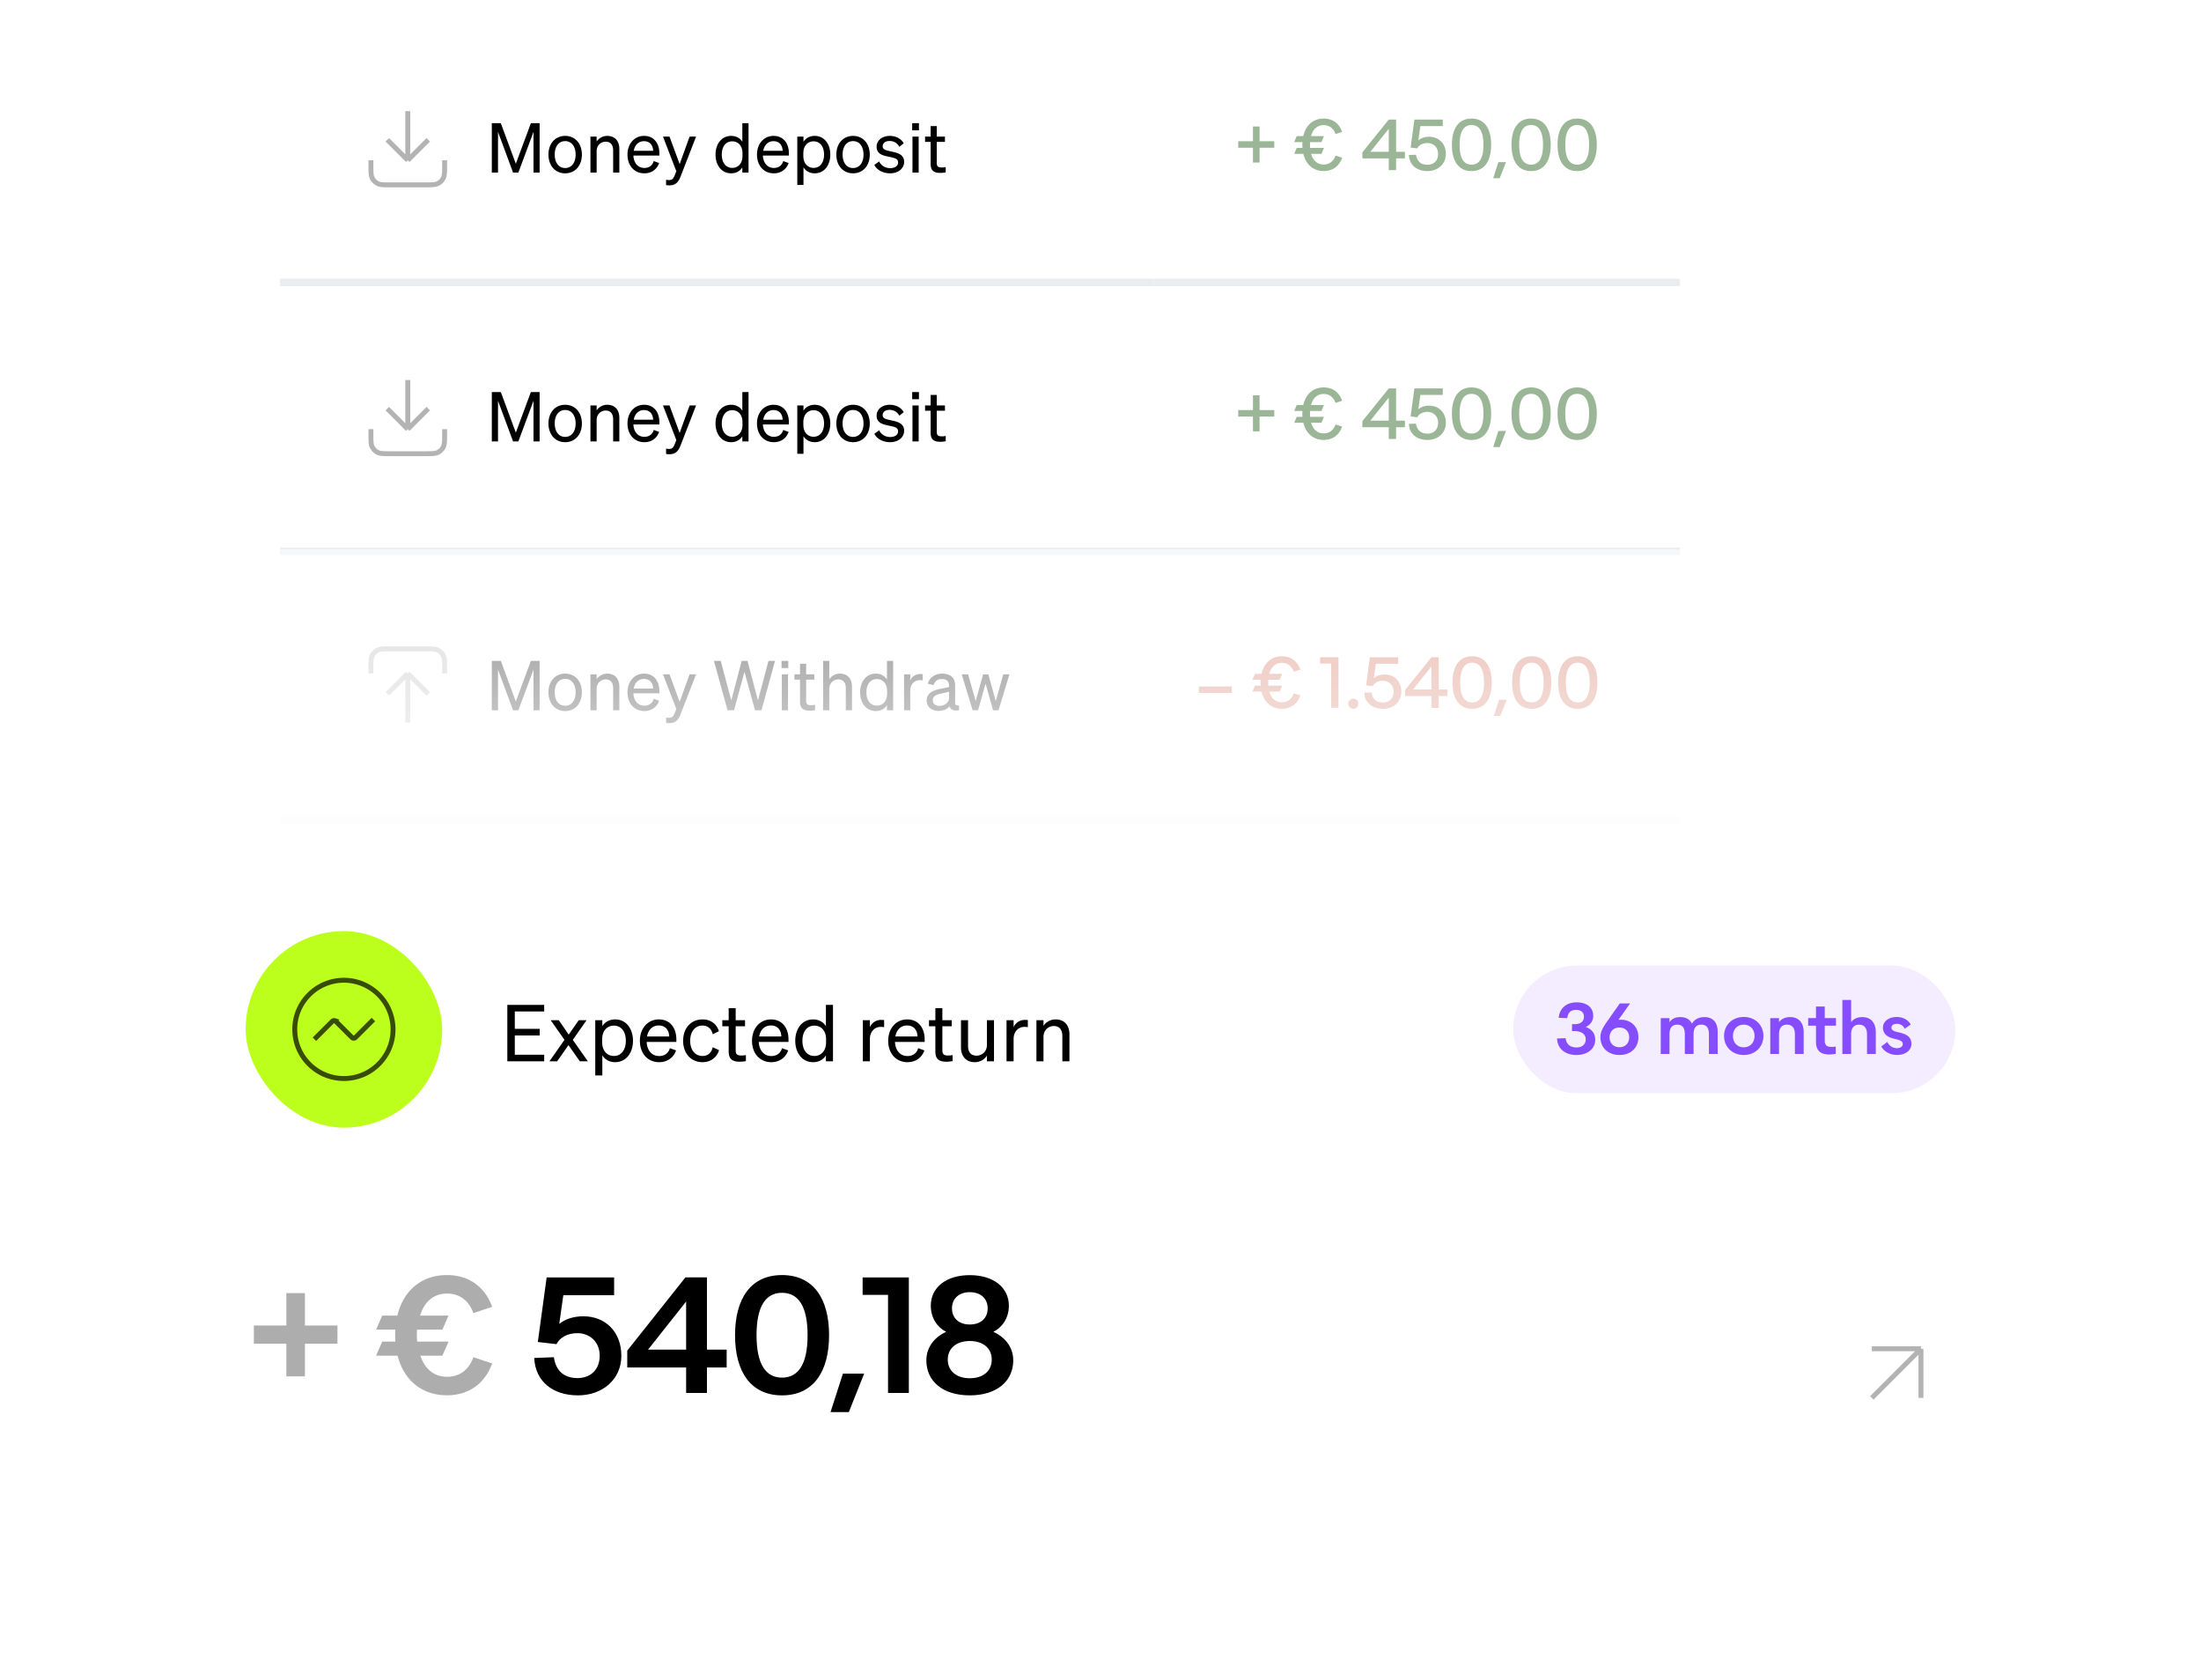 <svg width="448" height="342" fill="none" xmlns="http://www.w3.org/2000/svg"><g filter="url(#a)"><g clip-path="url(#b)"><path d="M57 14c0-6.627 5.373-12 12-12h261c6.627 0 12 5.373 12 12v173.6c0 6.627-5.373 12-12 12H69c-6.627 0-12-5.373-12-12V14Z" fill="#fff"/><path d="M90.5 31.86v1c0 1.4 0 2.1-.272 2.635a2.5 2.5 0 0 1-1.093 1.093c-.535.272-1.235.272-2.635.272h-7c-1.4 0-2.1 0-2.635-.273a2.5 2.5 0 0 1-1.093-1.092c-.272-.535-.272-1.235-.272-2.635v-1m11.667-4.167L83 31.86m0 0-4.167-4.167M83 31.86v-10" stroke="#000" stroke-opacity=".3" strokeWidth="1.5" strokeLinecap="round" strokeLinejoin="round"/><path d="M105.51 34.36h-1.078l-3.066-8.274v8.274h-1.26V24.308h1.834l3.052 8.26 3.066-8.26h1.778V34.36h-1.246v-8.274l-3.08 8.274Zm12.929-3.654c0 2.268-1.4 3.808-3.402 3.808-2.002 0-3.402-1.54-3.402-3.808s1.4-3.808 3.402-3.808c2.002 0 3.402 1.54 3.402 3.808Zm-5.53 0c0 1.666.84 2.73 2.128 2.73 1.288 0 2.128-1.064 2.128-2.73 0-1.68-.84-2.744-2.128-2.744-1.288 0-2.128 1.064-2.128 2.744Zm7.273 3.654v-7.322h1.26v.994a2.606 2.606 0 0 1 2.184-1.134c1.554 0 2.436 1.078 2.436 2.632v4.83h-1.26v-4.494c0-1.022-.434-1.792-1.526-1.792-.91 0-1.834.7-1.834 1.918v4.368h-1.26Zm10.968.154c-2.03 0-3.43-1.554-3.43-3.808 0-2.184 1.386-3.808 3.374-3.808 2.044 0 3.122 1.554 3.122 3.584v.42h-5.292c.07 1.54.952 2.52 2.226 2.52.98 0 1.68-.532 1.904-1.4l1.106.392c-.448 1.302-1.554 2.1-3.01 2.1Zm-.07-6.538c-1.064 0-1.862.714-2.086 1.96h3.948c-.028-1.036-.588-1.96-1.862-1.96Zm7.451 7.182c-.42 1.106-.994 1.806-2.268 1.806-.308 0-.462-.014-.686-.056v-1.092c.238.056.392.07.602.07.546 0 .84-.196 1.134-.924l.35-.868-2.716-7.056h1.33l2.058 5.6 2.03-5.6h1.316l-3.15 8.12Zm10.301-.644c-2.03 0-3.192-1.736-3.192-3.808 0-2.086 1.162-3.808 3.192-3.808 1.022 0 1.834.49 2.268 1.204v-3.794h1.26V34.36h-1.26v-1.064c-.434.728-1.246 1.218-2.268 1.218Zm2.296-4.06c0-1.708-1.036-2.45-2.072-2.45-1.372 0-2.142 1.12-2.142 2.702 0 1.568.77 2.702 2.142 2.702 1.036 0 2.072-.756 2.072-2.436v-.518Zm6.381 4.06c-2.03 0-3.43-1.554-3.43-3.808 0-2.184 1.386-3.808 3.374-3.808 2.044 0 3.122 1.554 3.122 3.584v.42h-5.292c.07 1.54.952 2.52 2.226 2.52.98 0 1.68-.532 1.904-1.4l1.106.392c-.448 1.302-1.554 2.1-3.01 2.1Zm-.07-6.538c-1.064 0-1.862.714-2.086 1.96h3.948c-.028-1.036-.588-1.96-1.862-1.96Zm8.372 6.538c-1.022 0-1.834-.49-2.268-1.218v3.584h-1.26v-9.842h1.26v1.064c.434-.714 1.246-1.204 2.268-1.204 2.03 0 3.192 1.722 3.192 3.808 0 2.072-1.162 3.808-3.192 3.808Zm-2.296-4.06v.518c0 1.68 1.036 2.436 2.072 2.436 1.372 0 2.142-1.134 2.142-2.702 0-1.582-.77-2.702-2.142-2.702-1.036 0-2.072.742-2.072 2.45Zm13.521.252c0 2.268-1.4 3.808-3.402 3.808-2.002 0-3.402-1.54-3.402-3.808s1.4-3.808 3.402-3.808c2.002 0 3.402 1.54 3.402 3.808Zm-5.53 0c0 1.666.84 2.73 2.128 2.73 1.288 0 2.128-1.064 2.128-2.73 0-1.68-.84-2.744-2.128-2.744-1.288 0-2.128 1.064-2.128 2.744Zm6.46 2.1.98-.714c.392.854 1.288 1.372 2.24 1.372.854 0 1.61-.364 1.61-1.162 0-.798-.7-.91-1.904-1.162-1.204-.266-2.464-.532-2.464-2.03 0-1.302 1.134-2.212 2.688-2.212 1.316 0 2.394.644 2.828 1.512l-.896.714c-.378-.728-1.064-1.19-1.988-1.19-.84 0-1.4.42-1.4 1.078 0 .686.644.812 1.666 1.036 1.26.294 2.702.546 2.702 2.142 0 1.4-1.274 2.324-2.842 2.324-1.33 0-2.66-.574-3.22-1.708Zm7.705-7.042v-1.456h1.372v1.456h-1.372Zm1.316 1.274v7.322h-1.26v-7.322h1.26Zm2.439 5.572v-4.494h-1.134v-1.078h1.134v-2.142h1.246v2.142h1.666v1.078h-1.666v4.298c0 .77.378.91 1.022.91.294 0 .504-.014.798-.084v1.078c-.322.07-.686.112-1.106.112-1.246 0-1.96-.42-1.96-1.82Z" fill="#000"/><path d="M234.84 55.96H57v1.52h177.84v-1.52Z" fill="#EAECF0" mask="url(#path-2-inside-1_4_923)"/><path d="M90.5 86.58v1c0 1.4 0 2.1-.272 2.635a2.5 2.5 0 0 1-1.093 1.093c-.535.272-1.235.272-2.635.272h-7c-1.4 0-2.1 0-2.635-.272a2.5 2.5 0 0 1-1.093-1.093c-.272-.535-.272-1.235-.272-2.635v-1m11.667-4.167L83 86.58m0 0-4.167-4.167M83 86.58v-10" stroke="#000" stroke-opacity=".3" strokeWidth="1.5" strokeLinecap="round" strokeLinejoin="round"/><path d="M105.51 89.08h-1.078l-3.066-8.274v8.274h-1.26V79.028h1.834l3.052 8.26 3.066-8.26h1.778V89.08h-1.246v-8.274l-3.08 8.274Zm12.929-3.654c0 2.268-1.4 3.808-3.402 3.808-2.002 0-3.402-1.54-3.402-3.808s1.4-3.808 3.402-3.808c2.002 0 3.402 1.54 3.402 3.808Zm-5.53 0c0 1.666.84 2.73 2.128 2.73 1.288 0 2.128-1.064 2.128-2.73 0-1.68-.84-2.744-2.128-2.744-1.288 0-2.128 1.064-2.128 2.744Zm7.273 3.654v-7.322h1.26v.994a2.606 2.606 0 0 1 2.184-1.134c1.554 0 2.436 1.078 2.436 2.632v4.83h-1.26v-4.494c0-1.022-.434-1.792-1.526-1.792-.91 0-1.834.7-1.834 1.918v4.368h-1.26Zm10.968.154c-2.03 0-3.43-1.554-3.43-3.808 0-2.184 1.386-3.808 3.374-3.808 2.044 0 3.122 1.554 3.122 3.584v.42h-5.292c.07 1.54.952 2.52 2.226 2.52.98 0 1.68-.532 1.904-1.4l1.106.392c-.448 1.302-1.554 2.1-3.01 2.1Zm-.07-6.538c-1.064 0-1.862.714-2.086 1.96h3.948c-.028-1.036-.588-1.96-1.862-1.96Zm7.451 7.182c-.42 1.106-.994 1.806-2.268 1.806-.308 0-.462-.014-.686-.056v-1.092c.238.056.392.07.602.07.546 0 .84-.196 1.134-.924l.35-.868-2.716-7.056h1.33l2.058 5.6 2.03-5.6h1.316l-3.15 8.12Zm10.301-.644c-2.03 0-3.192-1.736-3.192-3.808 0-2.086 1.162-3.808 3.192-3.808 1.022 0 1.834.49 2.268 1.204v-3.794h1.26V89.08h-1.26v-1.064c-.434.728-1.246 1.218-2.268 1.218Zm2.296-4.06c0-1.708-1.036-2.45-2.072-2.45-1.372 0-2.142 1.12-2.142 2.702 0 1.568.77 2.702 2.142 2.702 1.036 0 2.072-.756 2.072-2.436v-.518Zm6.381 4.06c-2.03 0-3.43-1.554-3.43-3.808 0-2.184 1.386-3.808 3.374-3.808 2.044 0 3.122 1.554 3.122 3.584v.42h-5.292c.07 1.54.952 2.52 2.226 2.52.98 0 1.68-.532 1.904-1.4l1.106.392c-.448 1.302-1.554 2.1-3.01 2.1Zm-.07-6.538c-1.064 0-1.862.714-2.086 1.96h3.948c-.028-1.036-.588-1.96-1.862-1.96Zm8.372 6.538c-1.022 0-1.834-.49-2.268-1.218V91.6h-1.26v-9.842h1.26v1.064c.434-.714 1.246-1.204 2.268-1.204 2.03 0 3.192 1.722 3.192 3.808 0 2.072-1.162 3.808-3.192 3.808Zm-2.296-4.06v.518c0 1.68 1.036 2.436 2.072 2.436 1.372 0 2.142-1.134 2.142-2.702 0-1.582-.77-2.702-2.142-2.702-1.036 0-2.072.742-2.072 2.45Zm13.521.252c0 2.268-1.4 3.808-3.402 3.808-2.002 0-3.402-1.54-3.402-3.808s1.4-3.808 3.402-3.808c2.002 0 3.402 1.54 3.402 3.808Zm-5.53 0c0 1.666.84 2.73 2.128 2.73 1.288 0 2.128-1.064 2.128-2.73 0-1.68-.84-2.744-2.128-2.744-1.288 0-2.128 1.064-2.128 2.744Zm6.46 2.1.98-.714c.392.854 1.288 1.372 2.24 1.372.854 0 1.61-.364 1.61-1.162 0-.798-.7-.91-1.904-1.162-1.204-.266-2.464-.532-2.464-2.03 0-1.302 1.134-2.212 2.688-2.212 1.316 0 2.394.644 2.828 1.512l-.896.714c-.378-.728-1.064-1.19-1.988-1.19-.84 0-1.4.42-1.4 1.078 0 .686.644.812 1.666 1.036 1.26.294 2.702.546 2.702 2.142 0 1.4-1.274 2.324-2.842 2.324-1.33 0-2.66-.574-3.22-1.708Zm7.705-7.042v-1.456h1.372v1.456h-1.372Zm1.316 1.274v7.322h-1.26v-7.322h1.26Zm2.439 5.572v-4.494h-1.134v-1.078h1.134v-2.142h1.246v2.142h1.666v1.078h-1.666v4.298c0 .77.378.91 1.022.91.294 0 .504-.014.798-.084v1.078c-.322.07-.686.112-1.106.112-1.246 0-1.96-.42-1.96-1.82Z" fill="#000"/><path d="M234.84 110.68H57v1.52h177.84v-1.52Z" fill="#EAECF0" mask="url(#path-6-inside-2_4_923)"/><path d="M75.5 136.3v-1c0-1.4 0-2.1.272-2.635a2.5 2.5 0 0 1 1.093-1.093c.535-.272 1.235-.272 2.635-.272h7c1.4 0 2.1 0 2.635.272a2.5 2.5 0 0 1 1.093 1.093c.272.535.272 1.235.272 2.635v1m-11.667 4.167L83 136.3m0 0 4.167 4.167M83 136.3v10" stroke="#000" stroke-opacity=".3" strokeWidth="1.5" strokeLinecap="round" strokeLinejoin="round"/><path d="M105.51 143.8h-1.078l-3.066-8.274v8.274h-1.26v-10.052h1.834l3.052 8.26 3.066-8.26h1.778V143.8h-1.246v-8.274l-3.08 8.274Zm12.929-3.654c0 2.268-1.4 3.808-3.402 3.808-2.002 0-3.402-1.54-3.402-3.808s1.4-3.808 3.402-3.808c2.002 0 3.402 1.54 3.402 3.808Zm-5.53 0c0 1.666.84 2.73 2.128 2.73 1.288 0 2.128-1.064 2.128-2.73 0-1.68-.84-2.744-2.128-2.744-1.288 0-2.128 1.064-2.128 2.744Zm7.273 3.654v-7.322h1.26v.994a2.606 2.606 0 0 1 2.184-1.134c1.554 0 2.436 1.078 2.436 2.632v4.83h-1.26v-4.494c0-1.022-.434-1.792-1.526-1.792-.91 0-1.834.7-1.834 1.918v4.368h-1.26Zm10.968.154c-2.03 0-3.43-1.554-3.43-3.808 0-2.184 1.386-3.808 3.374-3.808 2.044 0 3.122 1.554 3.122 3.584v.42h-5.292c.07 1.54.952 2.52 2.226 2.52.98 0 1.68-.532 1.904-1.4l1.106.392c-.448 1.302-1.554 2.1-3.01 2.1Zm-.07-6.538c-1.064 0-1.862.714-2.086 1.96h3.948c-.028-1.036-.588-1.96-1.862-1.96Zm7.451 7.182c-.42 1.106-.994 1.806-2.268 1.806-.308 0-.462-.014-.686-.056v-1.092c.238.056.392.07.602.07.546 0 .84-.196 1.134-.924l.35-.868-2.716-7.056h1.33l2.058 5.6 2.03-5.6h1.316l-3.15 8.12Zm12.429-10.85h1.19l2.128 8.05 2.142-8.05h1.33l-2.758 10.052h-1.316l-2.142-7.826-2.128 7.826h-1.316l-2.772-10.052h1.386l2.142 8.05 2.114-8.05Zm8.119 1.456v-1.456h1.372v1.456h-1.372Zm1.316 1.274v7.322h-1.26v-7.322h1.26Zm2.44 5.572v-4.494h-1.134v-1.078h1.134v-2.142h1.246v2.142h1.666v1.078h-1.666v4.298c0 .77.378.91 1.022.91.294 0 .504-.014.798-.084v1.078c-.322.07-.686.112-1.106.112-1.246 0-1.96-.42-1.96-1.82Zm4.702 1.75v-10.052h1.26v3.724a2.606 2.606 0 0 1 2.184-1.134c1.554 0 2.436 1.078 2.436 2.632v4.83h-1.26v-4.494c0-1.022-.434-1.792-1.526-1.792-.91 0-1.834.7-1.834 1.918v4.368h-1.26Zm10.73.154c-2.03 0-3.192-1.736-3.192-3.808 0-2.086 1.162-3.808 3.192-3.808 1.022 0 1.834.49 2.268 1.204v-3.794h1.26V143.8h-1.26v-1.064c-.434.728-1.246 1.218-2.268 1.218Zm2.296-4.06c0-1.708-1.036-2.45-2.072-2.45-1.372 0-2.142 1.12-2.142 2.702 0 1.568.77 2.702 2.142 2.702 1.036 0 2.072-.756 2.072-2.436v-.518Zm7.249-3.444v1.274a2.88 2.88 0 0 0-.616-.056c-1.064 0-1.918.84-1.918 2.128v4.004h-1.26v-7.322h1.26v1.246c.322-.742 1.036-1.302 2.03-1.302.196 0 .378.014.504.028Zm3.211 7.476c-1.33 0-2.408-.784-2.408-2.1 0-1.456 1.134-2.058 2.772-2.394l1.778-.364v-.308c0-.84-.462-1.316-1.442-1.316-.924 0-1.47.434-1.694 1.246l-1.19-.308c.35-1.19 1.428-2.044 2.926-2.044 1.638 0 2.646.798 2.646 2.366v3.57c0 .476.294.63.784.518v1.008c-1.12.14-1.764-.126-1.918-.826-.448.574-1.26.952-2.254.952Zm2.142-2.618v-1.26l-1.428.308c-1.12.224-1.876.532-1.876 1.414 0 .714.518 1.134 1.316 1.134 1.078 0 1.988-.658 1.988-1.596Zm6.937-4.83h1.064l1.512 5.46 1.526-5.46h1.26l-2.226 7.322h-1.106l-1.526-5.432-1.526 5.432h-1.106l-2.226-7.322h1.302l1.54 5.446 1.512-5.446Z" fill="#000"/><path d="M234.84 165.4H57v1.52h177.84v-1.52Z" fill="#EAECF0" mask="url(#path-10-inside-3_4_923)"/><path d="M79.8 192.76v3.04m9.12-4.56v3.04m-.76-6.84c1.861 0 2.868.285 3.368.505.067.03.1.045.197.136.057.056.163.217.19.292a.808.808 0 0 1 .045.33v8.169c0 .691 0 1.036-.104 1.214a.666.666 0 0 1-.404.334c-.194.068-.585-.007-1.367-.158a10.239 10.239 0 0 0-1.925-.182c-2.28 0-4.56 1.52-7.6 1.52-1.861 0-2.868-.285-3.368-.506a.532.532 0 0 1-.197-.136 1.114 1.114 0 0 1-.19-.292c-.045-.125-.045-.193-.045-.33v-8.169c0-.69 0-1.036.104-1.213a.66.66 0 0 1 .404-.334c.194-.068.585.007 1.368.157a10.22 10.22 0 0 0 1.924.183c2.28 0 4.56-1.52 7.6-1.52Zm-1.9 6.08a1.9 1.9 0 1 1-3.8 0 1.9 1.9 0 0 1 3.8 0Z" stroke="#000" strokeWidth="1.52" strokeLinecap="round" strokeLinejoin="round"/><path d="M103.501 189.52v-8.185h2.599c2.485 0 4.058 1.596 4.058 4.092 0 2.497-1.573 4.093-4.058 4.093h-2.599Zm1.071-.946h1.528c1.858 0 2.987-1.243 2.987-3.147 0-1.915-1.129-3.146-2.999-3.146h-1.516v6.293Zm9.259 1.071c-1.653 0-2.793-1.265-2.793-3.101 0-1.778 1.129-3.1 2.747-3.1 1.665 0 2.543 1.265 2.543 2.918v.342h-4.31c.057 1.254.776 2.052 1.813 2.052.798 0 1.368-.433 1.55-1.14l.901.319c-.365 1.06-1.265 1.71-2.451 1.71Zm-.057-5.324c-.866 0-1.516.582-1.699 1.596h3.215c-.023-.843-.479-1.596-1.516-1.596Zm6.704 5.324c-.833 0-1.494-.399-1.847-.992v2.919h-1.026v-8.014h1.026v.866c.353-.581 1.014-.98 1.847-.98 1.653 0 2.599 1.402 2.599 3.1 0 1.688-.946 3.101-2.599 3.101Zm-1.87-3.306v.422c0 1.368.844 1.984 1.687 1.984 1.117 0 1.744-.924 1.744-2.201 0-1.288-.627-2.2-1.744-2.2-.843 0-1.687.604-1.687 1.995Zm10.896.205c0 1.847-1.14 3.101-2.771 3.101-1.63 0-2.77-1.254-2.77-3.101 0-1.846 1.14-3.1 2.77-3.1 1.631 0 2.771 1.254 2.771 3.1Zm-4.503 0c0 1.357.684 2.223 1.732 2.223 1.049 0 1.733-.866 1.733-2.223 0-1.368-.684-2.234-1.733-2.234-1.048 0-1.732.866-1.732 2.234Zm5.146 1.71.798-.581c.319.695 1.049 1.117 1.824 1.117.696 0 1.311-.296 1.311-.946 0-.65-.57-.741-1.55-.946-.981-.217-2.007-.433-2.007-1.653 0-1.06.924-1.801 2.189-1.801 1.072 0 1.95.524 2.303 1.231l-.73.581c-.307-.593-.866-.969-1.618-.969-.684 0-1.14.342-1.14.878 0 .559.524.661 1.356.844 1.026.239 2.2.444 2.2 1.744 0 1.14-1.037 1.892-2.314 1.892-1.083 0-2.166-.467-2.622-1.391Zm6.16-5.734v-1.185h1.117v1.185h-1.117Zm1.071 1.038v5.962h-1.026v-5.962h1.026Zm1.873 4.537v-3.66h-.924v-.877h.924v-1.745h1.014v1.745h1.357v.877h-1.357v3.5c0 .627.308.741.833.741.239 0 .41-.011.649-.068v.878a4.208 4.208 0 0 1-.9.091c-1.015 0-1.596-.342-1.596-1.482Zm8.811-1.551c0 1.847-1.14 3.101-2.77 3.101-1.63 0-2.77-1.254-2.77-3.101 0-1.846 1.14-3.1 2.77-3.1 1.63 0 2.77 1.254 2.77 3.1Zm-4.503 0c0 1.357.684 2.223 1.733 2.223s1.733-.866 1.733-2.223c0-1.368-.684-2.234-1.733-2.234s-1.733.866-1.733 2.234Z" fill="#000"/><path d="M105.94 197.335h1.209l3.157 8.185h-1.105l-.833-2.155h-3.67l-.821 2.155h-1.095l3.158-8.185Zm.582 1.231-1.46 3.842h2.942l-1.482-3.842Zm7.632 7.079c-.832 0-1.493-.399-1.847-.992v2.919h-1.026v-8.014h1.026v.866c.354-.581 1.015-.98 1.847-.98 1.653 0 2.599 1.402 2.599 3.1 0 1.688-.946 3.101-2.599 3.101Zm-1.869-3.306v.422c0 1.368.843 1.984 1.687 1.984 1.117 0 1.744-.924 1.744-2.201 0-1.288-.627-2.2-1.744-2.2-.844 0-1.687.604-1.687 1.995Zm8.855-2.804v1.037a2.362 2.362 0 0 0-.502-.045c-.866 0-1.562.684-1.562 1.732v3.261h-1.026v-5.962h1.026v1.014c.262-.604.844-1.06 1.653-1.06.16 0 .308.011.411.023Zm.055 5.985v-1.345h1.3v1.413c0 .889-.57 1.425-1.482 1.448v-.593c.513-.023.775-.285.775-.832v-.091h-.593Zm4.715-.901 2.417-2.006c1.117-.924 1.983-1.71 1.983-2.782 0-1.003-.649-1.687-1.653-1.687-.98 0-1.653.752-1.653 1.687 0 .297.069.604.183.889h-1.026c-.126-.353-.183-.627-.183-.946 0-1.459 1.197-2.565 2.702-2.565 1.653 0 2.702 1.049 2.702 2.554 0 1.391-.958 2.348-2.132 3.294l-1.847 1.505h4.139v.958h-5.632v-.901Zm9.209 1.026c-1.562 0-2.805-.855-3.067-2.485l1.06-.228c.16 1.14.969 1.801 1.995 1.801 1.038 0 1.756-.593 1.756-1.562 0-.969-.787-1.447-1.824-1.447h-.878v-.924h.889c.947 0 1.585-.479 1.585-1.299 0-.844-.581-1.368-1.516-1.368-.981 0-1.665.649-1.847 1.675l-.98-.193c.216-1.368 1.276-2.406 2.85-2.406 1.596 0 2.519.935 2.519 2.235 0 .889-.57 1.573-1.265 1.801.82.228 1.527.855 1.527 1.983 0 1.346-1.106 2.417-2.804 2.417Zm5.976-1.026 2.417-2.006c1.117-.924 1.984-1.71 1.984-2.782 0-1.003-.65-1.687-1.653-1.687-.981 0-1.653.752-1.653 1.687 0 .297.068.604.182.889h-1.026c-.125-.353-.182-.627-.182-.946 0-1.459 1.197-2.565 2.701-2.565 1.653 0 2.702 1.049 2.702 2.554 0 1.391-.957 2.348-2.132 3.294l-1.846 1.505h4.138v.958h-5.632v-.901Zm6.347-3.192c0-2.496 1.174-4.218 3.124-4.218 1.938 0 3.112 1.722 3.112 4.218 0 2.497-1.174 4.218-3.112 4.218-1.95 0-3.124-1.721-3.124-4.218Zm1.094 0c0 1.915.696 3.261 2.03 3.261 1.322 0 2.029-1.346 2.029-3.261s-.707-3.26-2.029-3.26c-1.334 0-2.03 1.345-2.03 3.26Zm5.896 3.192 2.417-2.006c1.117-.924 1.984-1.71 1.984-2.782 0-1.003-.65-1.687-1.653-1.687-.981 0-1.653.752-1.653 1.687 0 .297.068.604.182.889h-1.026c-.125-.353-.182-.627-.182-.946 0-1.459 1.197-2.565 2.702-2.565 1.653 0 2.701 1.049 2.701 2.554 0 1.391-.957 2.348-2.131 3.294l-1.847 1.505h4.138v.958h-5.632v-.901Zm9.209 1.026c-1.562 0-2.804-.855-3.067-2.485l1.061-.228c.159 1.14.969 1.801 1.995 1.801 1.037 0 1.755-.593 1.755-1.562 0-.969-.786-1.447-1.824-1.447h-.878v-.924h.89c.946 0 1.584-.479 1.584-1.299 0-.844-.581-1.368-1.516-1.368-.98 0-1.664.649-1.847 1.675l-.98-.193c.216-1.368 1.277-2.406 2.85-2.406 1.596 0 2.519.935 2.519 2.235 0 .889-.57 1.573-1.265 1.801.821.228 1.527.855 1.527 1.983 0 1.346-1.105 2.417-2.804 2.417Z" fill="#000" fill-opacity=".3"/><path d="M243.2 220.12H57v1.52h186.2v-1.52Z" fill="#EAECF0" mask="url(#path-14-inside-4_4_923)"/><path d="M255.031 32.315v-3.008h-2.994v-1.326h2.994v-2.994h1.34v2.994h3.001v1.326h-3.001v3.008h-1.34Zm14.397 1.736c-2.133 0-3.616-1.34-4.136-3.493h-1.866l.512-1.21h1.169a9.835 9.835 0 0 1-.006-1.19h-1.675l.512-1.21h1.333c.506-2.207 1.997-3.575 4.157-3.575 1.818 0 3.151.957 3.753 2.714l-1.34.431c-.41-1.148-1.237-1.818-2.413-1.818-1.306 0-2.195.834-2.577 2.249h2.631l-.512 1.21h-2.311a7.75 7.75 0 0 0 .007 1.19h2.816l-.512 1.209h-2.099c.397 1.36 1.278 2.167 2.557 2.167 1.176 0 2.003-.67 2.413-1.818l1.34.424c-.602 1.756-1.935 2.72-3.753 2.72Zm13.248-.191v-2.393h-5.373v-1.223l5.373-6.672h1.49v6.562h1.791v1.333h-1.791v2.393h-1.49Zm-3.753-3.726h3.753v-4.69l-3.753 4.69Zm11.641 3.924c-2.139 0-3.705-1.203-3.793-3.267l1.449-.055c.253 1.606 1.285 2.037 2.331 2.037 1.299 0 2.167-.848 2.167-2.201 0-1.402-.998-2.222-2.174-2.222-1.005 0-1.736.43-2.071 1.094l-1.347-.171.766-5.701h5.776v1.326h-4.56l-.41 2.919c.52-.458 1.285-.738 2.208-.738 1.935 0 3.391 1.38 3.391 3.5 0 2.119-1.695 3.479-3.733 3.479Zm8.956 0c-2.708 0-3.993-2.14-3.993-5.346s1.285-5.338 3.993-5.338c2.707 0 3.992 2.132 3.992 5.338s-1.285 5.346-3.992 5.346Zm0-1.306c1.565 0 2.426-1.292 2.426-4.04 0-2.74-.861-4.033-2.426-4.033-1.566 0-2.427 1.292-2.427 4.033 0 2.748.861 4.04 2.427 4.04Zm4.416 2.755 1.045-3.274h1.566l-1.292 3.274h-1.319Zm7.71-1.449c-2.707 0-3.992-2.14-3.992-5.346s1.285-5.338 3.992-5.338c2.708 0 3.993 2.132 3.993 5.338s-1.285 5.346-3.993 5.346Zm0-1.306c1.566 0 2.427-1.292 2.427-4.04 0-2.74-.861-4.033-2.427-4.033-1.565 0-2.426 1.292-2.426 4.033 0 2.748.861 4.04 2.426 4.04Zm9.379 1.306c-2.707 0-3.992-2.14-3.992-5.346s1.285-5.338 3.992-5.338 3.993 2.132 3.993 5.338-1.286 5.346-3.993 5.346Zm0-1.306c1.566 0 2.427-1.292 2.427-4.04 0-2.74-.861-4.033-2.427-4.033-1.565 0-2.426 1.292-2.426 4.033 0 2.748.861 4.04 2.426 4.04Z" fill="#9AB696"/><path d="M342 55.96H234.84v1.52H342v-1.52Z" fill="#EAECF0" mask="url(#path-19-inside-5_4_923)"/><path d="M255.031 87.035v-3.008h-2.994V82.7h2.994v-2.994h1.34V82.7h3.001v1.326h-3.001v3.008h-1.34Zm14.397 1.736c-2.133 0-3.617-1.34-4.136-3.493h-1.866l.512-1.21h1.169a10.044 10.044 0 0 1-.007-1.19h-1.674l.512-1.21h1.333c.506-2.208 1.996-3.575 4.157-3.575 1.818 0 3.151.957 3.753 2.714l-1.34.43c-.41-1.148-1.238-1.818-2.413-1.818-1.306 0-2.195.834-2.578 2.25h2.632l-.512 1.21h-2.311c-.027.396-.027.792.007 1.189h2.816l-.512 1.21h-2.099c.396 1.36 1.278 2.167 2.557 2.167 1.175 0 2.003-.67 2.413-1.819l1.34.424c-.602 1.757-1.935 2.721-3.753 2.721Zm13.248-.191v-2.393h-5.373v-1.224l5.373-6.671h1.49v6.562h1.791v1.333h-1.791v2.393h-1.49Zm-3.753-3.726h3.753v-4.69l-3.753 4.69Zm11.641 3.924c-2.139 0-3.705-1.203-3.794-3.268l1.45-.054c.253 1.606 1.285 2.037 2.331 2.037 1.299 0 2.167-.848 2.167-2.201 0-1.402-.998-2.222-2.174-2.222-1.005 0-1.736.43-2.071 1.094l-1.347-.171.766-5.701h5.776v1.326h-4.56l-.41 2.919c.52-.458 1.285-.739 2.208-.739 1.935 0 3.391 1.381 3.391 3.5 0 2.12-1.696 3.48-3.733 3.48Zm8.955 0c-2.707 0-3.992-2.14-3.992-5.346s1.285-5.339 3.992-5.339 3.993 2.133 3.993 5.34c0 3.205-1.286 5.345-3.993 5.345Zm0-1.306c1.566 0 2.427-1.292 2.427-4.04 0-2.741-.861-4.033-2.427-4.033-1.565 0-2.426 1.292-2.426 4.033 0 2.748.861 4.04 2.426 4.04Zm4.416 2.755 1.046-3.274h1.566l-1.292 3.274h-1.32Zm7.711-1.45c-2.707 0-3.992-2.139-3.992-5.345s1.285-5.339 3.992-5.339 3.993 2.133 3.993 5.34c0 3.205-1.286 5.345-3.993 5.345Zm0-1.305c1.566 0 2.427-1.292 2.427-4.04 0-2.741-.861-4.033-2.427-4.033-1.565 0-2.426 1.292-2.426 4.033 0 2.748.861 4.04 2.426 4.04Zm9.379 1.306c-2.707 0-3.992-2.14-3.992-5.346s1.285-5.339 3.992-5.339 3.992 2.133 3.992 5.34c0 3.205-1.285 5.345-3.992 5.345Zm0-1.306c1.566 0 2.427-1.292 2.427-4.04 0-2.741-.861-4.033-2.427-4.033-1.565 0-2.426 1.292-2.426 4.033 0 2.748.861 4.04 2.426 4.04Z" fill="#9AB696"/><path d="M342 110.68H234.84v1.52H342v-1.52Z" fill="#EAECF0" mask="url(#path-22-inside-6_4_923)"/><path d="M244.031 140.285v-1.333h6.706v1.333h-6.706Zm16.892 3.206c-2.133 0-3.616-1.34-4.136-3.493h-1.866l.513-1.21h1.168a9.843 9.843 0 0 1-.006-1.19h-1.675l.513-1.21h1.333c.505-2.208 1.996-3.575 4.156-3.575 1.818 0 3.151.957 3.753 2.714l-1.34.431c-.41-1.149-1.237-1.819-2.413-1.819-1.306 0-2.195.834-2.577 2.249h2.631l-.512 1.21h-2.311a7.75 7.75 0 0 0 .007 1.19h2.816l-.512 1.21h-2.099c.397 1.36 1.278 2.167 2.557 2.167 1.176 0 2.003-.67 2.413-1.819l1.34.424c-.602 1.757-1.935 2.721-3.753 2.721Zm10.028-.191v-9.003h-2.242v-1.285h3.732V143.3h-1.49Zm4.512.198c-.588 0-1.026-.417-1.026-1.026 0-.615.438-1.011 1.026-1.011.581 0 1.012.396 1.012 1.011 0 .609-.431 1.026-1.012 1.026Zm6.036 0c-2.14 0-3.705-1.203-3.794-3.268l1.449-.054c.253 1.606 1.285 2.037 2.331 2.037 1.299 0 2.167-.848 2.167-2.201 0-1.402-.998-2.222-2.174-2.222-1.004 0-1.736.431-2.071 1.094l-1.347-.171.766-5.701h5.776v1.326h-4.559l-.41 2.919c.519-.458 1.285-.739 2.208-.739 1.934 0 3.39 1.381 3.39 3.5 0 2.12-1.695 3.48-3.732 3.48Zm9.857-.198v-2.393h-5.373v-1.224l5.373-6.671h1.491v6.562h1.791v1.333h-1.791v2.393h-1.491Zm-3.753-3.726h3.753v-4.689l-3.753 4.689Zm12.039 3.924c-2.708 0-3.993-2.14-3.993-5.346s1.285-5.339 3.993-5.339c2.707 0 3.992 2.133 3.992 5.339 0 3.206-1.285 5.346-3.992 5.346Zm0-1.306c1.565 0 2.426-1.292 2.426-4.04 0-2.741-.861-4.033-2.426-4.033-1.566 0-2.427 1.292-2.427 4.033 0 2.748.861 4.04 2.427 4.04Zm4.416 2.755 1.045-3.274h1.566l-1.292 3.274h-1.319Zm7.71-1.449c-2.707 0-3.992-2.14-3.992-5.346s1.285-5.339 3.992-5.339 3.993 2.133 3.993 5.339c0 3.206-1.286 5.346-3.993 5.346Zm0-1.306c1.566 0 2.427-1.292 2.427-4.04 0-2.741-.861-4.033-2.427-4.033-1.565 0-2.426 1.292-2.426 4.033 0 2.748.861 4.04 2.426 4.04Zm9.379 1.306c-2.707 0-3.992-2.14-3.992-5.346s1.285-5.339 3.992-5.339 3.993 2.133 3.993 5.339c0 3.206-1.286 5.346-3.993 5.346Zm0-1.306c1.566 0 2.427-1.292 2.427-4.04 0-2.741-.861-4.033-2.427-4.033-1.565 0-2.426 1.292-2.426 4.033 0 2.748.861 4.04 2.426 4.04Z" fill="#CD644D"/><path d="M342 165.4H234.84v1.52H342v-1.52Z" fill="#EAECF0" mask="url(#path-25-inside-7_4_923)"/><path d="M253.149 198.227c-2.165 0-3.494-1.41-3.494-3.541h1.81c0 1.383.768 1.931 1.697 1.931.928 0 1.656-.548 1.656-1.931v-6.719h1.804v6.719c0 2.131-1.316 3.541-3.473 3.541Zm8.202 0c-2.104 0-3.593-1.597-3.593-3.774 0-2.171 1.489-3.768 3.593-3.768 1.076 0 1.924.461 2.378 1.069v-.862h1.744v7.128h-1.744v-.862c-.454.608-1.302 1.069-2.378 1.069Zm.355-1.523c1.202 0 2.144-.862 2.144-2.251 0-1.383-.942-2.245-2.144-2.245-1.189 0-2.131.862-2.131 2.245 0 1.389.942 2.251 2.131 2.251Zm5.504 1.316v-7.121h1.743v.802c.454-.635 1.183-1.009 2.231-1.009 1.69 0 2.672 1.122 2.672 2.992v4.336h-1.743v-3.901c0-1.256-.555-1.924-1.577-1.924-1.028 0-1.583.668-1.583 1.924v3.901h-1.743Zm14.602.207c-2.151 0-3.707-1.176-3.807-3.253l1.71-.067c.207 1.403 1.115 1.817 2.057 1.817 1.156 0 1.931-.755 1.931-1.944 0-1.242-.896-1.964-1.938-1.964-.875 0-1.523.374-1.823.955l-1.623-.187.768-5.617h5.871v1.549h-4.422l-.354 2.492c.515-.414 1.236-.661 2.098-.661 1.917 0 3.306 1.349 3.306 3.433 0 2.084-1.67 3.447-3.774 3.447Zm4.102 1.456 1.075-3.347h1.85l-1.335 3.347h-1.59Zm6.653-1.663v-1.423l2.205-1.891c2.224-1.943 2.972-2.732 2.972-3.921 0-.941-.615-1.516-1.623-1.516-.949 0-1.797.368-1.824 1.971l-1.736-.047c-.007-2.271 1.609-3.433 3.647-3.433 1.99 0 3.4 1.015 3.4 2.865 0 1.864-1.156 2.906-3.48 4.936l-1.083.936h4.743v1.523h-7.221Zm12.305.207c-2.726 0-4.088-2.064-4.088-5.237s1.362-5.23 4.088-5.23c2.732 0 4.094 2.057 4.094 5.23 0 3.173-1.362 5.237-4.094 5.237Zm0-1.543c1.422 0 2.224-1.169 2.224-3.694 0-2.518-.802-3.687-2.224-3.687-1.417 0-2.218 1.169-2.218 3.687 0 2.525.801 3.694 2.218 3.694Zm5.116 1.336v-1.423l2.205-1.891c2.224-1.943 2.972-2.732 2.972-3.921 0-.941-.614-1.516-1.623-1.516-.948 0-1.797.368-1.824 1.971l-1.736-.047c-.007-2.271 1.61-3.433 3.647-3.433 1.99 0 3.4 1.015 3.4 2.865 0 1.864-1.156 2.906-3.48 4.936l-1.082.936h4.742v1.523h-7.221Zm8.183 0v-1.423l2.205-1.891c2.224-1.943 2.972-2.732 2.972-3.921 0-.941-.614-1.516-1.623-1.516-.949 0-1.797.368-1.824 1.971l-1.736-.047c-.007-2.271 1.609-3.433 3.647-3.433 1.99 0 3.4 1.015 3.4 2.865 0 1.864-1.156 2.906-3.48 4.936l-1.083.936h4.743v1.523h-7.221Z" fill="#475467"/><path d="M342 220.12H234.84v1.52H342v-1.52Z" fill="#EAECF0" mask="url(#path-28-inside-8_4_923)"/><path transform="rotate(90 342 111)" fill="url(#c)" d="M342 111h73v285h-73z"/></g></g><g filter="url(#d)"><rect x="5" y="154.5" width="388" height="142" rx="12" fill="#fff" shape-rendering="crispEdges"/><rect x="25" y="174.5" width="40" height="40" rx="20" fill="#BDFF1C"/><path d="m51 192.5-3.434 3.434c-.198.198-.297.297-.412.334a.495.495 0 0 1-.309 0c-.114-.037-.213-.136-.41-.334l-2.87-2.868c-.197-.198-.296-.297-.41-.334a.495.495 0 0 0-.31 0c-.114.037-.213.136-.41.334L39 196.5m16-2c0 5.523-4.477 10-10 10s-10-4.477-10-10 4.477-10 10-10 10 4.477 10 10Z" stroke="#000" stroke-opacity=".7" strokeWidth="2" strokeLinecap="round" strokeLinejoin="round"/><path d="M78.264 189.512h7.504v1.344h-5.984v3.536h5.072v1.344h-5.072v3.92h5.984V201h-7.504v-11.488ZM93.028 201l-2.32-3.296L88.404 201h-1.568l3.056-4.368-2.8-4h1.648l2.016 2.928 2.048-2.928h1.584l-2.8 4L94.66 201h-1.632Zm7.165.176c-1.168 0-2.096-.56-2.592-1.392v4.096h-1.44v-11.248h1.44v1.216c.496-.816 1.424-1.376 2.592-1.376 2.32 0 3.648 1.968 3.648 4.352 0 2.368-1.328 4.352-3.648 4.352Zm-2.624-4.64v.592c0 1.92 1.184 2.784 2.368 2.784 1.568 0 2.448-1.296 2.448-3.088 0-1.808-.88-3.088-2.448-3.088-1.184 0-2.368.848-2.368 2.8Zm11.596 4.64c-2.32 0-3.92-1.776-3.92-4.352 0-2.496 1.584-4.352 3.856-4.352 2.336 0 3.568 1.776 3.568 4.096v.48h-6.048c.08 1.76 1.088 2.88 2.544 2.88 1.12 0 1.92-.608 2.176-1.6l1.264.448c-.512 1.488-1.776 2.4-3.44 2.4Zm-.08-7.472c-1.216 0-2.128.816-2.384 2.24h4.512c-.032-1.184-.672-2.24-2.128-2.24Zm6.4 3.12c0 1.904 1.024 3.088 2.512 3.088 1.152 0 1.84-.736 2.08-1.776l1.28.592c-.4 1.392-1.616 2.448-3.36 2.448-2.336 0-3.952-1.776-3.952-4.352 0-2.592 1.616-4.352 3.952-4.352 1.744 0 2.928 1.008 3.328 2.4l-1.248.624c-.24-1.024-.928-1.776-2.08-1.776-1.488 0-2.512 1.184-2.512 3.104Zm7.833 2.176v-5.136h-1.296v-1.232h1.296v-2.448h1.424v2.448h1.904v1.232h-1.904v4.912c0 .88.432 1.04 1.168 1.04.336 0 .576-.016.912-.096v1.232c-.368.08-.784.128-1.264.128-1.424 0-2.24-.48-2.24-2.08Zm8.67 2.176c-2.32 0-3.92-1.776-3.92-4.352 0-2.496 1.584-4.352 3.856-4.352 2.336 0 3.568 1.776 3.568 4.096v.48h-6.048c.08 1.76 1.088 2.88 2.544 2.88 1.12 0 1.92-.608 2.176-1.6l1.264.448c-.512 1.488-1.776 2.4-3.44 2.4Zm-.08-7.472c-1.216 0-2.128.816-2.384 2.24h4.512c-.032-1.184-.672-2.24-2.128-2.24Zm8.609 7.472c-2.32 0-3.648-1.984-3.648-4.352 0-2.384 1.328-4.352 3.648-4.352 1.168 0 2.096.56 2.592 1.376v-4.336h1.44V201h-1.44v-1.216c-.496.832-1.424 1.392-2.592 1.392Zm2.624-4.64c0-1.952-1.184-2.8-2.368-2.8-1.568 0-2.448 1.28-2.448 3.088 0 1.792.88 3.088 2.448 3.088 1.184 0 2.368-.864 2.368-2.784v-.592Zm11.819-3.936v1.456a3.292 3.292 0 0 0-.704-.064c-1.216 0-2.192.96-2.192 2.432V201h-1.44v-8.368h1.44v1.424c.368-.848 1.184-1.488 2.32-1.488.224 0 .432.016.576.032Zm4.746 8.576c-2.32 0-3.92-1.776-3.92-4.352 0-2.496 1.584-4.352 3.856-4.352 2.336 0 3.568 1.776 3.568 4.096v.48h-6.048c.08 1.76 1.088 2.88 2.544 2.88 1.12 0 1.92-.608 2.176-1.6l1.264.448c-.512 1.488-1.776 2.4-3.44 2.4Zm-.08-7.472c-1.216 0-2.128.816-2.384 2.24h4.512c-.032-1.184-.672-2.24-2.128-2.24Zm5.761 5.296v-5.136h-1.296v-1.232h1.296v-2.448h1.424v2.448h1.904v1.232h-1.904v4.912c0 .88.432 1.04 1.168 1.04.336 0 .576-.016.912-.096v1.232c-.368.08-.784.128-1.264.128-1.424 0-2.24-.48-2.24-2.08Zm11.935-6.368V201h-1.44v-1.152c-.48.704-1.296 1.328-2.48 1.328-1.792 0-2.8-1.232-2.8-3.008v-5.536h1.44v5.232c0 1.184.512 1.984 1.744 1.984 1.04 0 2.096-.784 2.096-2.176v-5.04h1.44Zm6.888-.032v1.456a3.292 3.292 0 0 0-.704-.064c-1.216 0-2.192.96-2.192 2.432V201h-1.44v-8.368h1.44v1.424c.368-.848 1.184-1.488 2.32-1.488.224 0 .432.016.576.032Zm1.746 8.4v-8.368h1.44v1.136a2.978 2.978 0 0 1 2.496-1.296c1.776 0 2.784 1.232 2.784 3.008V201h-1.44v-5.136c0-1.168-.496-2.048-1.744-2.048-1.04 0-2.096.8-2.096 2.192V201h-1.44Z" fill="#000"/><rect x="283" y="181.5" width="90" height="26" rx="13" fill="#854DFF" fill-opacity=".1"/><path d="M295.877 199.712c-2.262 0-3.848-1.21-3.951-3.357l1.737-.068c.218 1.477 1.162 1.887 2.255 1.887 1.005 0 1.846-.54 1.846-1.648 0-1.046-.868-1.681-2.304-1.681h-.485v-1.408h.472c1.319 0 1.955-.575 1.955-1.511 0-.882-.615-1.395-1.566-1.395-1.066 0-1.688.492-1.832 1.689l-1.743-.075c.212-2.072 1.682-3.145 3.651-3.145 2.037 0 3.377.991 3.377 2.741 0 1.073-.616 1.86-1.511 2.27v.013c1.08.356 1.921 1.21 1.921 2.571 0 1.975-1.716 3.117-3.822 3.117Zm8.747 0c-2.29 0-3.869-1.477-3.869-3.623 0-1.183.581-2.119 1.593-3.527l2.351-3.35h2.099l-2.365 3.343c.164-.014.335-.021.492-.021 2.092 0 3.561 1.463 3.561 3.555 0 2.16-1.565 3.623-3.862 3.623Zm0-1.579c1.169 0 1.989-.821 1.989-2.003 0-1.19-.82-2.01-1.989-2.01-1.183 0-2.003.82-2.003 2.01 0 1.182.82 2.003 2.003 2.003Zm8.409 1.367v-7.287h1.784v.82c.465-.649 1.087-1.032 2.215-1.032 1.162 0 1.948.485 2.351 1.347.554-.964 1.477-1.347 2.557-1.347 1.784 0 2.686 1.148 2.686 3.062v4.437h-1.784v-3.992c0-1.285-.458-1.969-1.558-1.969-1.053 0-1.566.684-1.566 1.969v3.992h-1.784v-3.992c0-1.285-.458-1.969-1.559-1.969-1.046 0-1.558.684-1.558 1.969v3.992h-1.784Zm16.888.212c-2.324 0-3.999-1.641-3.999-3.876 0-2.222 1.675-3.862 3.999-3.862 2.331 0 4.013 1.64 4.013 3.862 0 2.235-1.682 3.876-4.013 3.876Zm0-1.566c1.312 0 2.201-.957 2.201-2.31 0-1.347-.889-2.297-2.201-2.297-1.306 0-2.188.95-2.188 2.297 0 1.353.882 2.31 2.188 2.31Zm5.404 1.354v-7.287h1.784v.82c.465-.649 1.21-1.032 2.283-1.032 1.73 0 2.735 1.148 2.735 3.062v4.437h-1.785v-3.992c0-1.285-.567-1.969-1.613-1.969-1.053 0-1.62.684-1.62 1.969v3.992h-1.784Zm12.014.103c-1.552 0-2.707-.575-2.707-2.571v-3.288h-1.593v-1.538h1.593v-2.352h1.784v2.352h2.283v1.538h-2.283v3.056c0 1.012.554 1.264 1.333 1.264a6.7 6.7 0 0 0 .909-.068v1.477c-.451.082-.895.13-1.319.13Zm2.663-.103v-10.985h1.784v4.518c.465-.649 1.21-1.032 2.283-1.032 1.73 0 2.735 1.148 2.735 3.062v4.437h-1.785v-3.992c0-1.285-.567-1.969-1.613-1.969-1.053 0-1.62.684-1.62 1.969v3.992h-1.784Zm11.153.205c-1.395 0-2.618-.629-3.227-1.729l1.21-.923c.451.841 1.128 1.271 1.976 1.271.677 0 1.182-.314 1.182-.834 0-.492-.362-.738-1.237-.957l-.697-.178c-1.176-.293-2.099-.936-2.099-2.221 0-1.333 1.272-2.154 2.803-2.154 1.203 0 2.283.513 2.857 1.532l-1.23.854c-.362-.745-.971-.998-1.613-.998-.602 0-1.087.287-1.087.773 0 .464.389.697 1.059.868l.732.171c1.36.341 2.269.909 2.269 2.262 0 1.402-1.299 2.263-2.898 2.263Z" fill="#854DFF"/><path d="M33.281 265.109v-6.64h-6.61v-3.703h6.61v-6.594h3.782v6.594h6.624v3.703h-6.624v6.64H33.28Zm32.705 3.86c-5.172 0-8.797-3.125-10.063-8.063h-4.375l1.25-2.859h2.672a25.352 25.352 0 0 1-.016-2.438h-3.906l1.25-2.859h3.078c1.235-5.047 4.86-8.25 10.11-8.25 4.25 0 7.671 2.219 9.187 6.469l-3.812 1.281c-.907-2.516-2.766-3.984-5.375-3.984-2.72 0-4.61 1.656-5.485 4.484h5.797l-1.25 2.859h-5.156c-.063.813-.047 1.625.015 2.438h6.391l-1.25 2.859h-4.484c.906 2.703 2.781 4.297 5.422 4.297 2.609 0 4.468-1.453 5.375-3.984l3.812 1.265c-1.516 4.25-4.937 6.485-9.187 6.485Z" fill="#ADADAD"/><path d="M92.643 268.984c-5.031 0-8.672-2.75-8.906-7.609l4-.156c.484 3.281 2.61 4.25 4.812 4.25 2.703 0 4.516-1.766 4.516-4.547 0-2.906-2.094-4.594-4.531-4.594-2.047 0-3.563.875-4.266 2.234l-3.797-.437 1.797-13.141h13.734v3.625H89.659l-.828 5.829c1.203-.969 2.89-1.547 4.906-1.547 4.484 0 7.734 3.156 7.734 8.031s-3.906 8.062-8.828 8.062Zm22.016-.484v-5.188h-11.984v-3.437l11.844-14.906h4.375v14.703h4.015v3.64h-4.015v5.188h-4.235Zm-7.75-8.828h7.75v-9.781l-7.75 9.781Zm27.267 9.312c-6.375 0-9.563-4.828-9.563-12.25s3.188-12.234 9.563-12.234c6.39 0 9.578 4.812 9.578 12.234s-3.188 12.25-9.578 12.25Zm0-3.609c3.328 0 5.203-2.734 5.203-8.641 0-5.89-1.875-8.625-5.203-8.625-3.313 0-5.188 2.735-5.188 8.625 0 5.907 1.875 8.641 5.188 8.641Zm9.875 7.016 2.516-7.829h4.328l-3.125 7.829h-3.719Zm11.704-3.891v-19.969h-5.172v-3.547h9.406V268.5h-4.234Zm16.641.484c-5.515 0-8.843-2.89-8.843-7.125 0-2.984 2.046-4.906 4-5.797v-.031c-1.782-.89-3.094-2.812-3.094-5.297 0-3.64 3.031-6.218 7.937-6.218 4.907 0 7.953 2.578 7.953 6.218 0 2.485-1.328 4.407-3.125 5.297v.031c1.985.891 4.016 2.813 4.016 5.797 0 4.235-3.344 7.125-8.844 7.125Zm0-14.422c2.266 0 3.641-1.328 3.641-3.281s-1.375-3.297-3.641-3.297c-2.25 0-3.625 1.344-3.625 3.297s1.375 3.281 3.625 3.281Zm0 10.938c2.75 0 4.469-1.5 4.469-3.797 0-2.281-1.719-3.781-4.469-3.781-2.734 0-4.484 1.5-4.484 3.781 0 2.297 1.75 3.797 4.484 3.797Z" fill="#000"/><path d="m356 269.5 10-10m0 0h-10m10 0v10" stroke="#000" stroke-opacity=".3" strokeWidth="2" strokeLinecap="round" strokeLinejoin="round"/></g><defs><filter id="a" x="54.72" y=".48" width="289.56" height="202.16" filterUnits="userSpaceOnUse" color-interpolation-filters="sRGB"><feFlood flood-opacity="0" result="BackgroundImageFix"/><feColorMatrix in="SourceAlpha" values="0 0 0 0 0 0 0 0 0 0 0 0 0 0 0 0 0 0 127 0" result="hardAlpha"/><feOffset dy=".76"/><feGaussianBlur stdDeviation="1.14"/><feComposite in2="hardAlpha" operator="out"/><feColorMatrix values="0 0 0 0 0.063 0 0 0 0 0.094 0 0 0 0 0.157 0 0 0 0.1 0"/><feBlend in2="BackgroundImageFix" result="effect1_dropShadow_4_923"/><feBlend in="SourceGraphic" in2="effect1_dropShadow_4_923" result="shape"/></filter><filter id="d" x="0" y="139.5" width="448" height="202" filterUnits="userSpaceOnUse" color-interpolation-filters="sRGB"><feFlood flood-opacity="0" result="BackgroundImageFix"/><feColorMatrix in="SourceAlpha" values="0 0 0 0 0 0 0 0 0 0 0 0 0 0 0 0 0 0 127 0" result="hardAlpha"/><feOffset dx="25" dy="15"/><feGaussianBlur stdDeviation="15"/><feComposite in2="hardAlpha" operator="out"/><feColorMatrix values="0 0 0 0 0 0 0 0 0 0 0 0 0 0 0 0 0 0 0.08 0"/><feBlend in2="BackgroundImageFix" result="effect1_dropShadow_4_923"/><feColorMatrix in="SourceAlpha" values="0 0 0 0 0 0 0 0 0 0 0 0 0 0 0 0 0 0 127 0" result="hardAlpha"/><feOffset/><feGaussianBlur stdDeviation="1"/><feComposite in2="hardAlpha" operator="out"/><feColorMatrix values="0 0 0 0 0.063 0 0 0 0 0.094 0 0 0 0 0.157 0 0 0 0.07 0"/><feBlend in2="effect1_dropShadow_4_923" result="effect2_dropShadow_4_923"/><feBlend in="SourceGraphic" in2="effect2_dropShadow_4_923" result="shape"/></filter><linearGradient id="c" x1="251" y1="396" x2="415" y2="396" gradientUnits="userSpaceOnUse"><stop stop-color="#fff" stop-opacity="0"/><stop offset="1" stop-color="#fff"/></linearGradient><clipPath id="b"><path d="M57 14c0-6.627 5.373-12 12-12h261c6.627 0 12 5.373 12 12v173.6c0 6.627-5.373 12-12 12H69c-6.627 0-12-5.373-12-12V14Z" fill="#fff"/></clipPath></defs></svg>